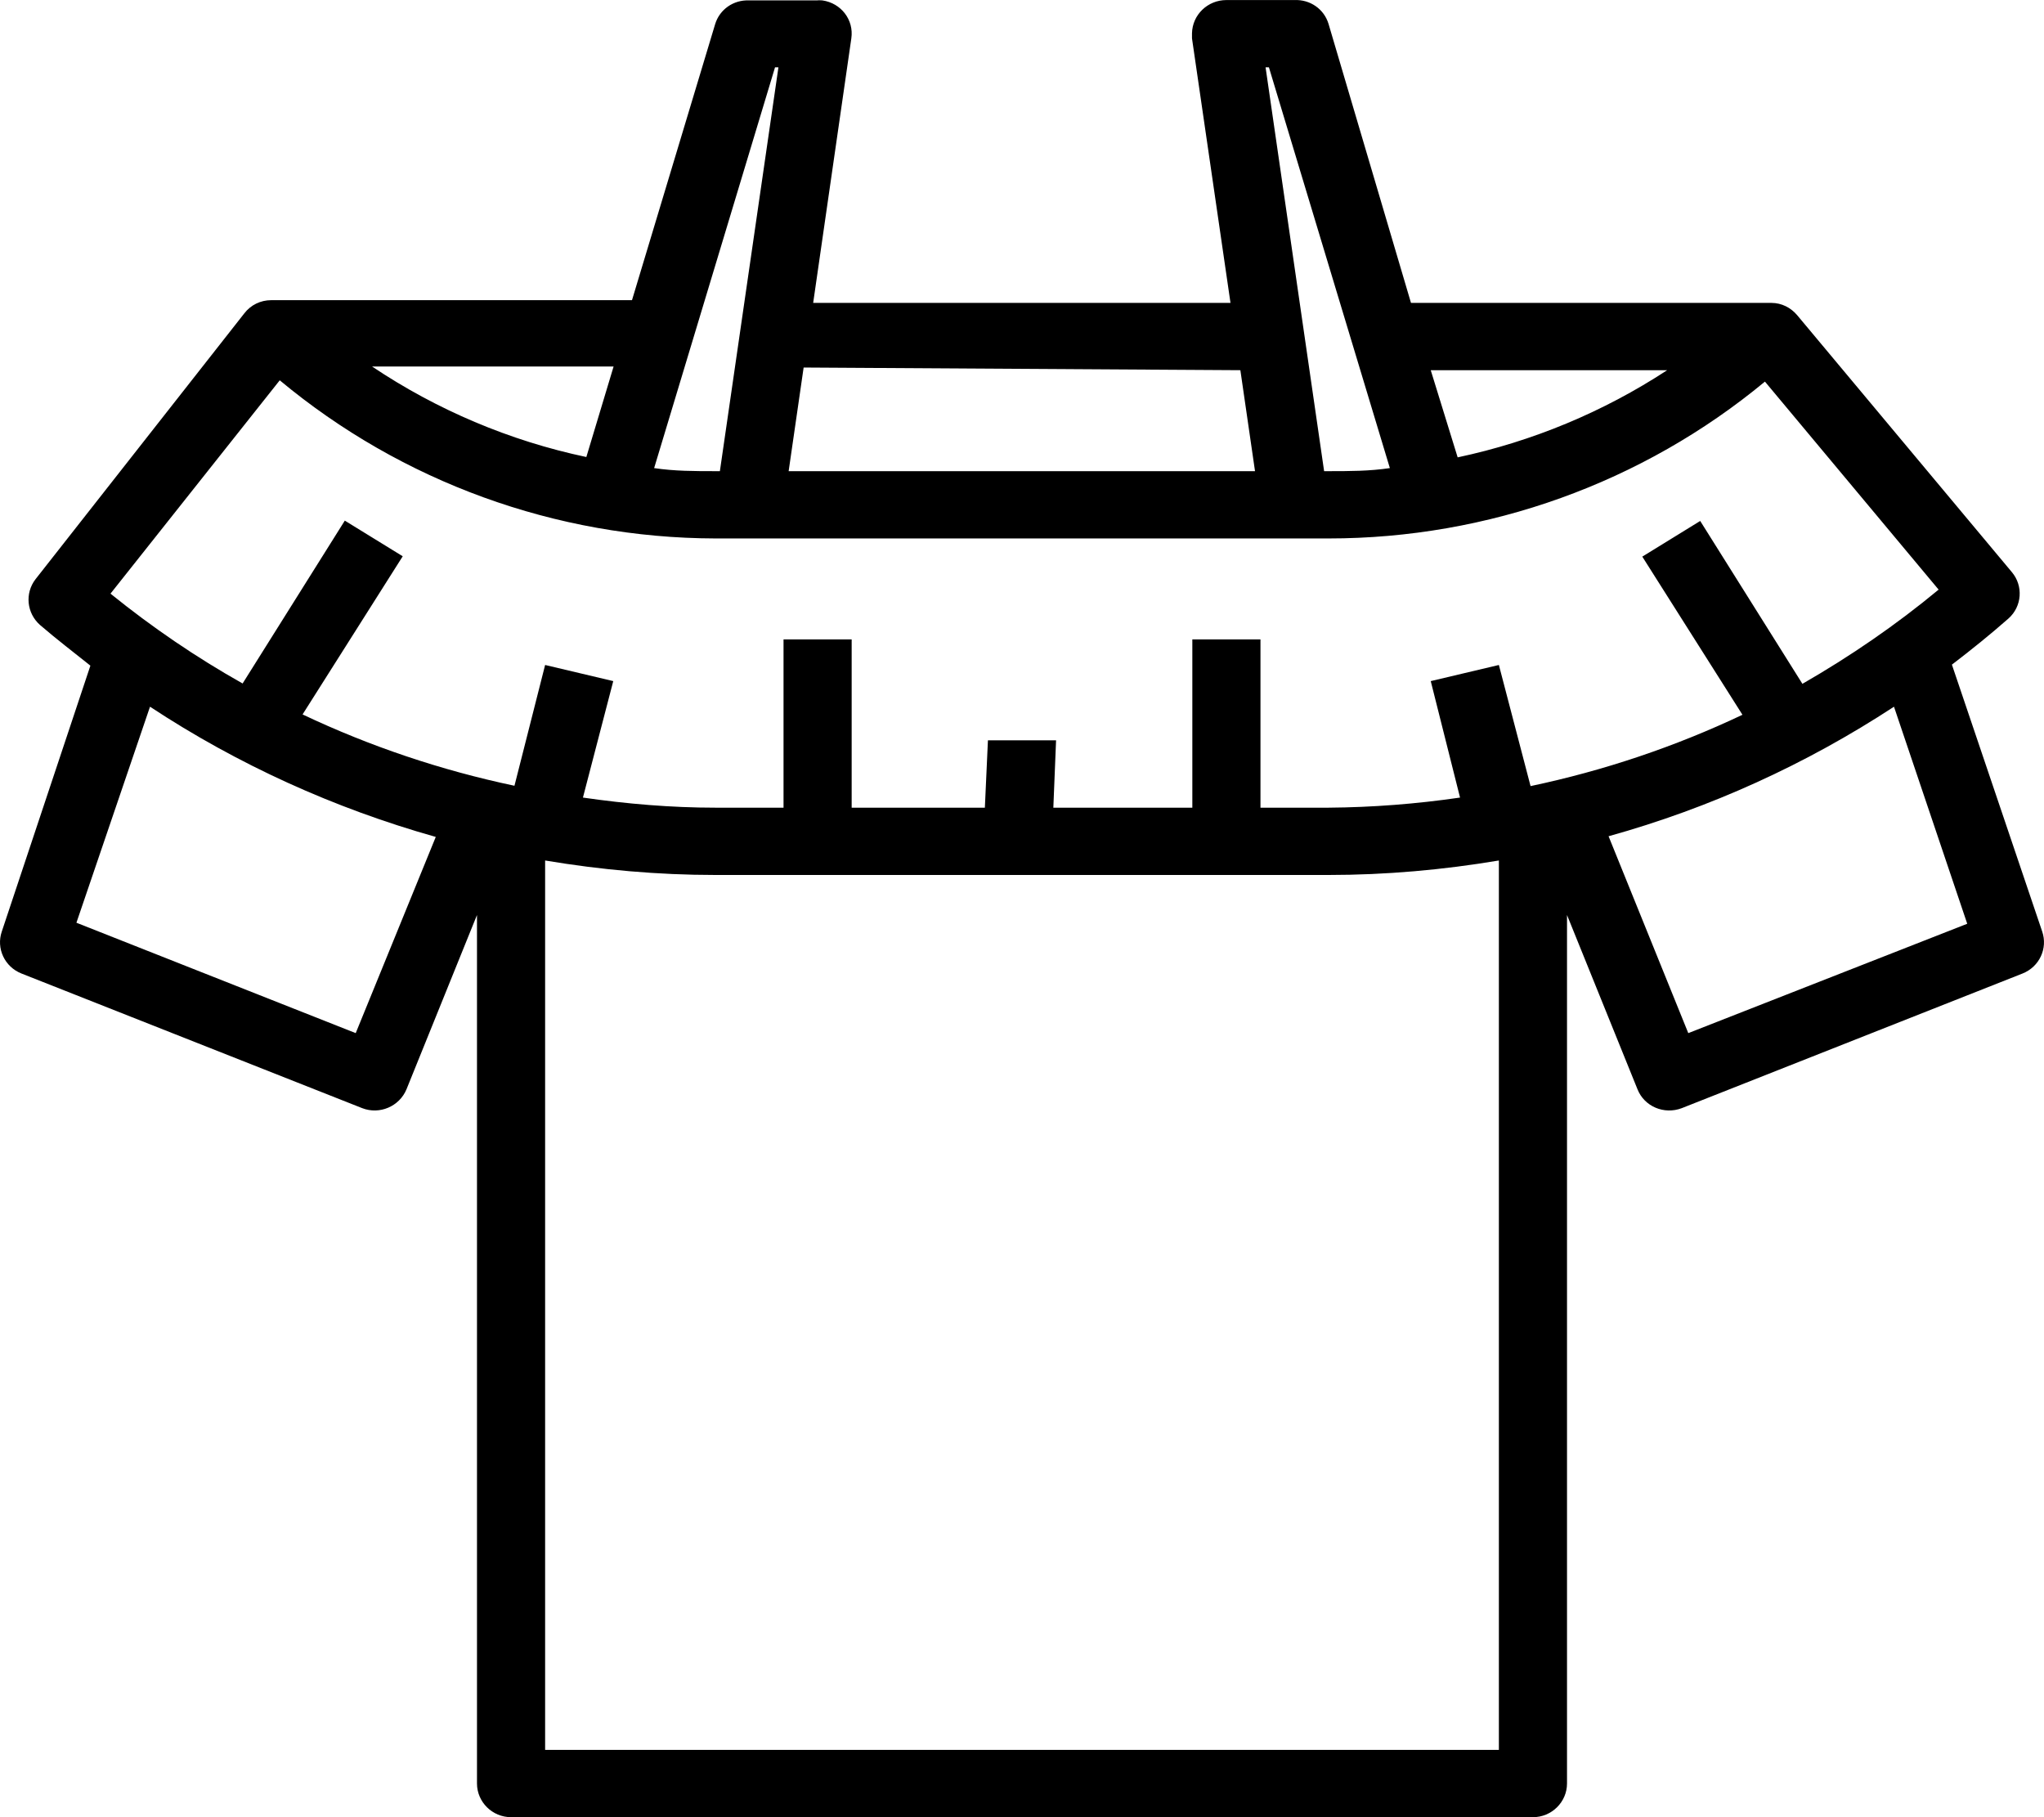 <svg width="36" height="32" viewBox="0 0 36 32" fill="none" xmlns="http://www.w3.org/2000/svg">
<path d="M34.378 11.704C34.72 11.443 35.05 11.177 35.374 10.892C35.614 10.679 35.638 10.317 35.434 10.075L31.655 5.553C31.541 5.417 31.379 5.334 31.199 5.334H24.851L23.399 0.421C23.321 0.161 23.076 -0.011 22.799 0.001H21.6C21.27 0.001 21 0.261 20.994 0.587C20.994 0.617 20.994 0.646 20.994 0.676L21.672 5.334H14.322L14.994 0.676C15.042 0.35 14.814 0.054 14.484 0.007C14.454 0.007 14.424 0.001 14.394 0.007H13.194C12.918 -0.005 12.673 0.167 12.595 0.427L11.131 5.286H4.777C4.591 5.286 4.417 5.369 4.303 5.518L0.626 10.199C0.434 10.448 0.47 10.797 0.704 11.005C0.992 11.254 1.304 11.491 1.592 11.722L0.032 16.403C-0.07 16.7 0.08 17.026 0.38 17.144L6.379 19.514C6.685 19.633 7.033 19.485 7.159 19.183L8.401 16.113V31.407C8.401 31.733 8.671 32 9.001 32H26.999C27.329 32 27.599 31.733 27.599 31.407V16.113L28.841 19.183C28.961 19.485 29.309 19.633 29.621 19.514L35.62 17.144C35.92 17.026 36.07 16.7 35.968 16.403L34.378 11.704ZM29.363 6.519C28.241 7.254 26.987 7.775 25.673 8.054L25.199 6.519H29.363ZM22.349 1.186L24.479 8.243C24.119 8.297 23.759 8.297 23.399 8.297H23.321L22.29 1.186H22.349ZM21.846 6.519L22.104 8.297H13.89L14.154 6.472L21.846 6.519ZM13.65 1.186H13.71L12.679 8.297H12.601C12.241 8.297 11.881 8.297 11.521 8.243L13.65 1.186ZM10.327 8.048C8.977 7.763 7.693 7.218 6.553 6.454H10.807L10.327 8.048ZM4.927 6.697C7.075 8.486 9.793 9.476 12.601 9.482H23.399C26.213 9.482 28.931 8.504 31.085 6.72L34.144 10.383C33.394 11.005 32.59 11.556 31.745 12.042L29.945 9.174L28.925 9.802L30.689 12.587C29.501 13.15 28.247 13.571 26.957 13.843L26.399 11.71L25.199 11.994L25.715 14.045C24.947 14.157 24.173 14.217 23.399 14.223H22.2V11.26H21V14.223H18.552L18.6 13.037H17.4L17.346 14.223H15V11.26H13.8V14.223H12.601C11.821 14.223 11.041 14.157 10.267 14.045L10.801 11.994L9.601 11.71L9.061 13.837C7.771 13.565 6.517 13.144 5.329 12.581L7.093 9.796L6.073 9.168L4.273 12.036C3.452 11.574 2.678 11.046 1.946 10.454L4.927 6.697ZM6.265 18.193L1.346 16.249L2.642 12.445C4.189 13.464 5.887 14.234 7.675 14.738L6.265 18.193ZM9.601 30.815V15.153C10.591 15.319 11.593 15.408 12.601 15.408H23.399C24.407 15.408 25.409 15.319 26.399 15.153V30.815H9.601ZM29.735 18.193L28.331 14.726C30.119 14.229 31.811 13.458 33.358 12.445L34.648 16.267L29.735 18.193Z" fill="black"/>
</svg>
